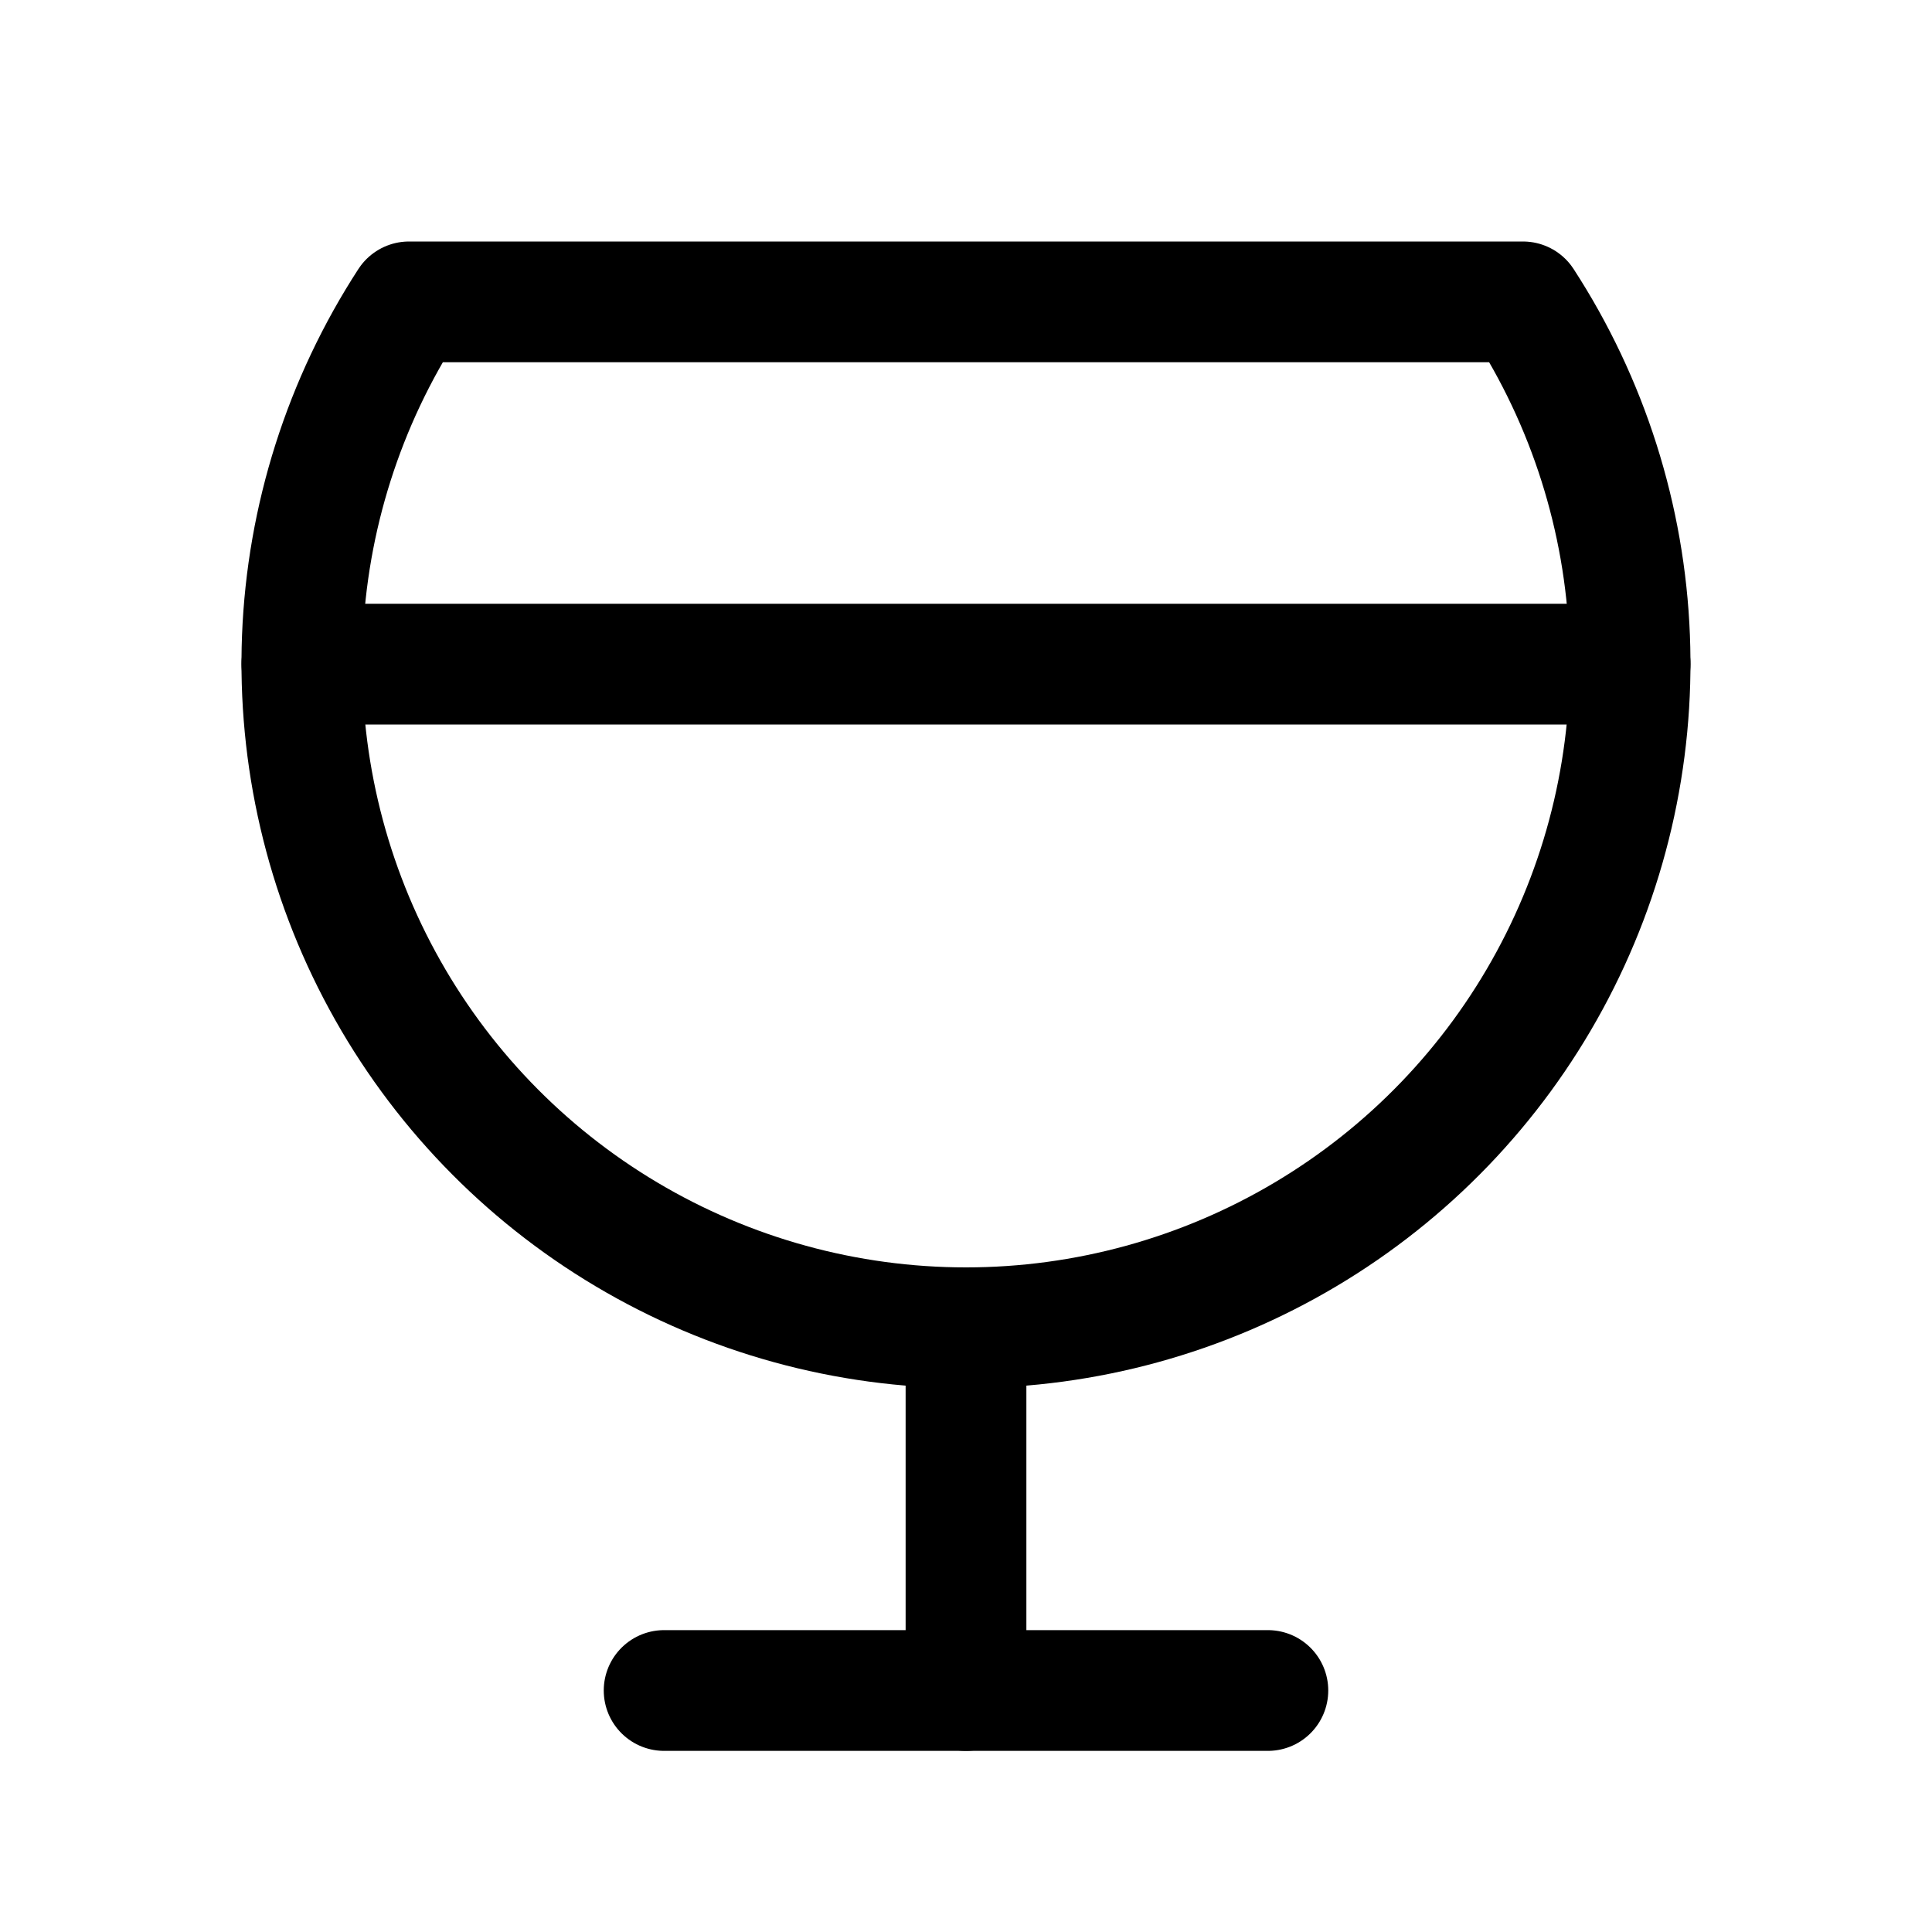 <svg xmlns="http://www.w3.org/2000/svg" fill="none" stroke="currentColor" aria-hidden="true" viewBox="0 0 32 32"><g id="Icon-Brandy"><g clip-path="url(#clip0_12_6884)"><g id="size=md (32px)"><g id="Brandy"><path id="Vector" stroke-linecap="round" stroke-linejoin="round" stroke-width="2" d="M16 22V28"/><path id="Vector_2" stroke-linecap="round" stroke-linejoin="round" stroke-width="2" d="M11 28H21"/><path id="Vector_3" stroke-linecap="round" stroke-linejoin="round" stroke-width="2" d="M25.225 5C26.303 6.66 26.914 8.581 26.991 10.559C27.069 12.537 26.612 14.5 25.667 16.24C24.723 17.98 23.326 19.433 21.624 20.445C19.923 21.457 17.98 21.992 16 21.992C14.02 21.992 12.077 21.457 10.376 20.445C8.674 19.433 7.277 17.98 6.333 16.24C5.388 14.5 4.931 12.537 5.008 10.559C5.086 8.581 5.697 6.66 6.775 5H25.225Z"/><path id="Vector_4" stroke-linecap="round" stroke-linejoin="round" stroke-width="2" d="M5 11H27"/></g></g></g></g><defs><clipPath id="clip0_12_6884"><rect width="32" height="32" fill="white" rx="5"/></clipPath></defs></svg>